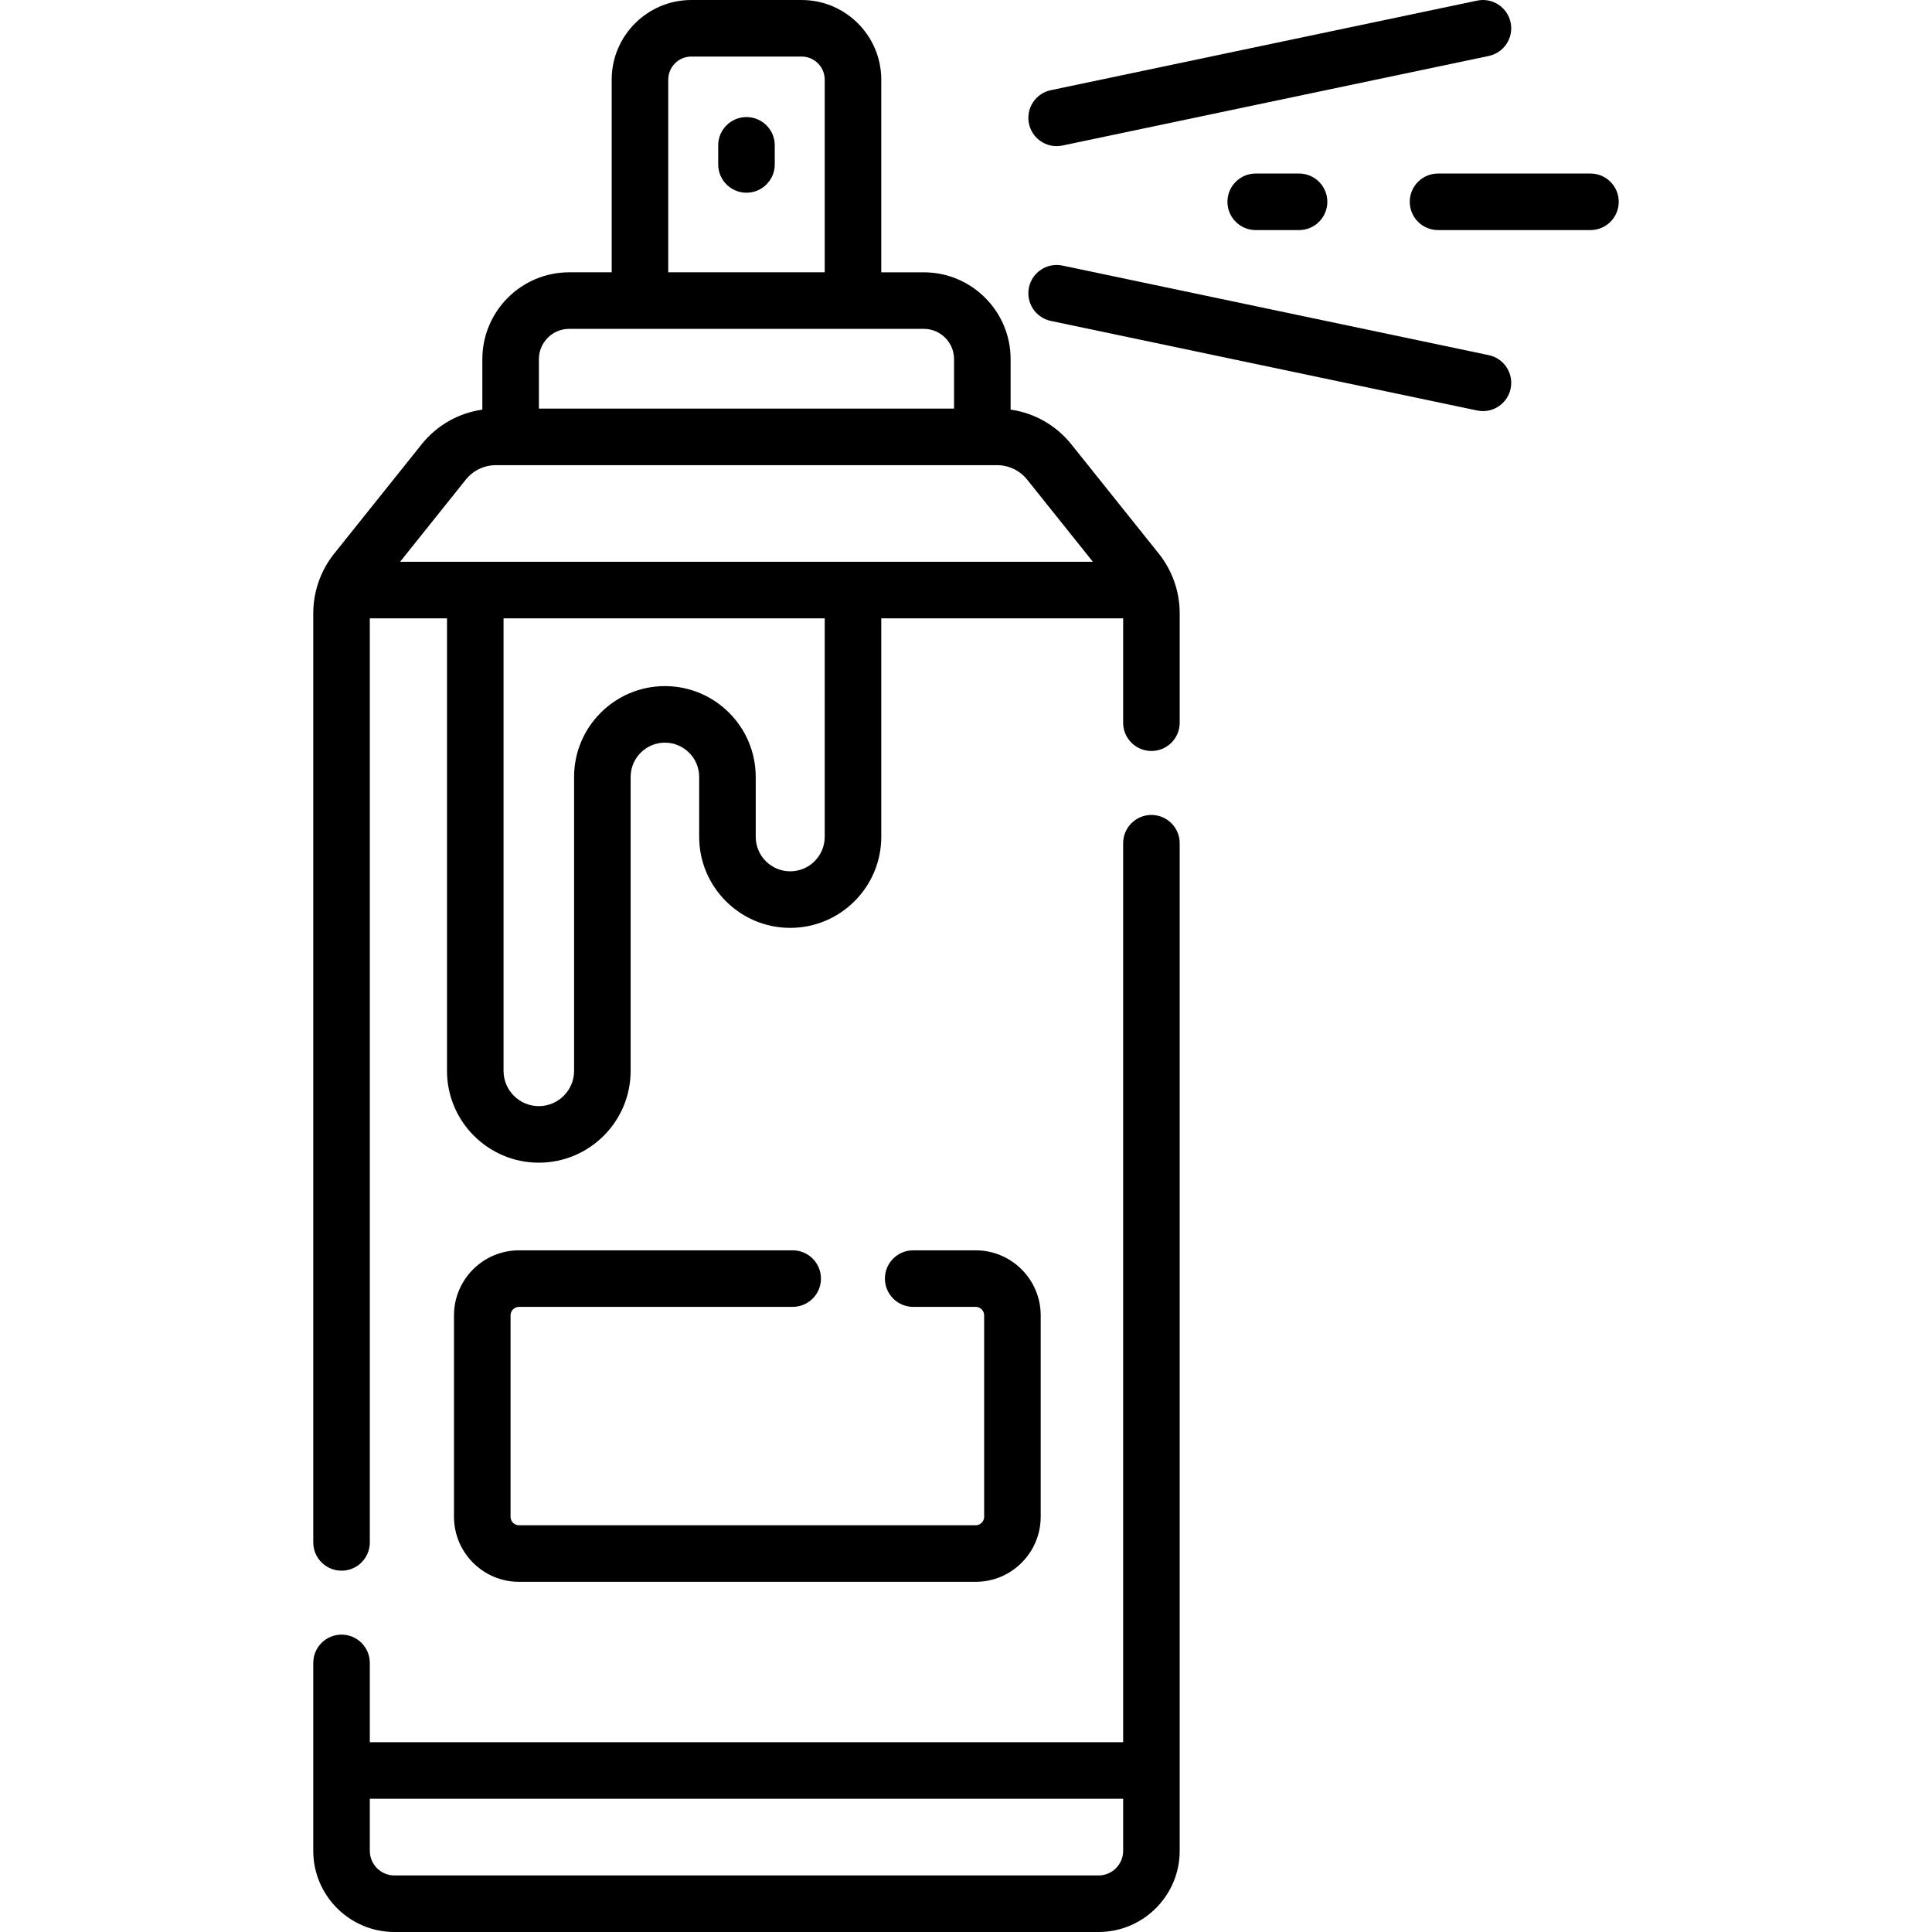 <svg id="Capa_1" enable-background="new 0 0 512.428 512.428" height="512" viewBox="0 0 512.428 512.428" width="512" xmlns="http://www.w3.org/2000/svg"><g><path d="m305.393 216.15c-4.143 0-7.5 3.358-7.5 7.5v238.439h-199.805v-21.032c0-4.142-3.358-7.5-7.5-7.5s-7.5 3.358-7.5 7.5v49.842c0 11.871 9.658 21.529 21.529 21.529h186.746c11.871 0 21.529-9.658 21.529-21.529v-267.249c.001-4.142-3.357-7.5-7.499-7.5zm-14.03 281.278h-186.746c-3.6 0-6.529-2.929-6.529-6.529v-13.81h199.805v13.81c0 3.6-2.929 6.529-6.53 6.529z"/><path d="m284.171 117.869c-4.062-5.075-9.805-8.321-16.125-9.227v-13.385c0-12.7-10.332-23.031-23.031-23.031h-11.274v-51.1c0-11.648-9.477-21.125-21.125-21.125h-29.251c-11.648 0-21.125 9.477-21.125 21.125v51.099h-11.274c-12.7 0-23.031 10.332-23.031 23.031v13.386c-6.32.906-12.063 4.151-16.125 9.228l-23.177 28.972c-3.576 4.469-5.545 10.082-5.545 15.806v246.447c0 4.142 3.358 7.5 7.5 7.5s7.5-3.358 7.5-7.5v-245.093h20.471v120.026c0 13.428 10.924 24.353 24.352 24.353s24.353-10.924 24.353-24.353v-77.962c0-5.012 4.077-9.089 9.089-9.089s9.089 4.077 9.089 9.089v15.886c0 13.316 10.833 24.149 24.15 24.149 13.316 0 24.149-10.833 24.149-24.149v-57.951h64.152v27.685c0 4.142 3.357 7.5 7.5 7.5s7.5-3.358 7.5-7.5v-29.04c0-5.723-1.969-11.335-5.544-15.805zm-106.931-96.743c0-3.377 2.748-6.125 6.125-6.125h29.251c3.377 0 6.125 2.748 6.125 6.125v51.099h-41.501zm-26.274 66.099h94.049c4.428 0 8.031 3.603 8.031 8.031v13.118h-110.111v-13.117c0-4.429 3.603-8.032 8.031-8.032zm-27.443 40.015c1.966-2.457 4.897-3.866 8.044-3.866h132.846c3.146 0 6.079 1.409 8.045 3.866l17.409 21.762h-183.753zm95.218 94.713c0 5.045-4.104 9.149-9.149 9.149s-9.15-4.104-9.15-9.149v-15.886c0-13.283-10.806-24.089-24.089-24.089s-24.089 10.806-24.089 24.089v77.962c0 5.157-4.195 9.353-9.353 9.353-5.157 0-9.352-4.195-9.352-9.353v-120.027h85.182z"/><path d="m197.99 31.05c-4.142 0-7.5 3.358-7.5 7.5v5.064c0 4.142 3.358 7.5 7.5 7.5s7.5-3.358 7.5-7.5v-5.064c0-4.143-3.358-7.5-7.5-7.5z"/><path d="m280.245 38.76c.511 0 1.03-.053 1.55-.162l113.071-23.757c4.054-.852 6.649-4.829 5.798-8.882-.852-4.054-4.83-6.648-8.882-5.798l-113.071 23.758c-4.054.852-6.649 4.828-5.798 8.882.742 3.534 3.86 5.959 7.332 5.959z"/><path d="m394.866 94.196-113.071-23.757c-4.044-.852-8.03 1.744-8.882 5.798s1.744 8.03 5.798 8.882l113.071 23.757c.52.109 1.038.162 1.55.162 3.473 0 6.59-2.426 7.332-5.959.852-4.055-1.744-8.031-5.798-8.883z"/><path d="m333.056 46.025c-4.143 0-7.5 3.358-7.5 7.5s3.357 7.5 7.5 7.5h11.495c4.143 0 7.5-3.358 7.5-7.5s-3.357-7.5-7.5-7.5z"/><path d="m421.84 46.025h-40.429c-4.143 0-7.5 3.358-7.5 7.5s3.357 7.5 7.5 7.5h40.429c4.143 0 7.5-3.358 7.5-7.5s-3.357-7.5-7.5-7.5z"/><path d="m137.669 346.623h72.574c4.142 0 7.5-3.358 7.5-7.5s-3.358-7.5-7.5-7.5h-72.574c-9.515 0-17.256 7.741-17.256 17.256v53.416c0 9.515 7.741 17.256 17.256 17.256h121.102c9.515 0 17.256-7.741 17.256-17.256v-53.416c0-9.515-7.741-17.256-17.256-17.256h-16.565c-4.142 0-7.5 3.358-7.5 7.5s3.358 7.5 7.5 7.5h16.565c1.244 0 2.256 1.012 2.256 2.256v53.416c0 1.244-1.012 2.256-2.256 2.256h-121.102c-1.244 0-2.256-1.012-2.256-2.256v-53.416c0-1.244 1.012-2.256 2.256-2.256z"/></g></svg>